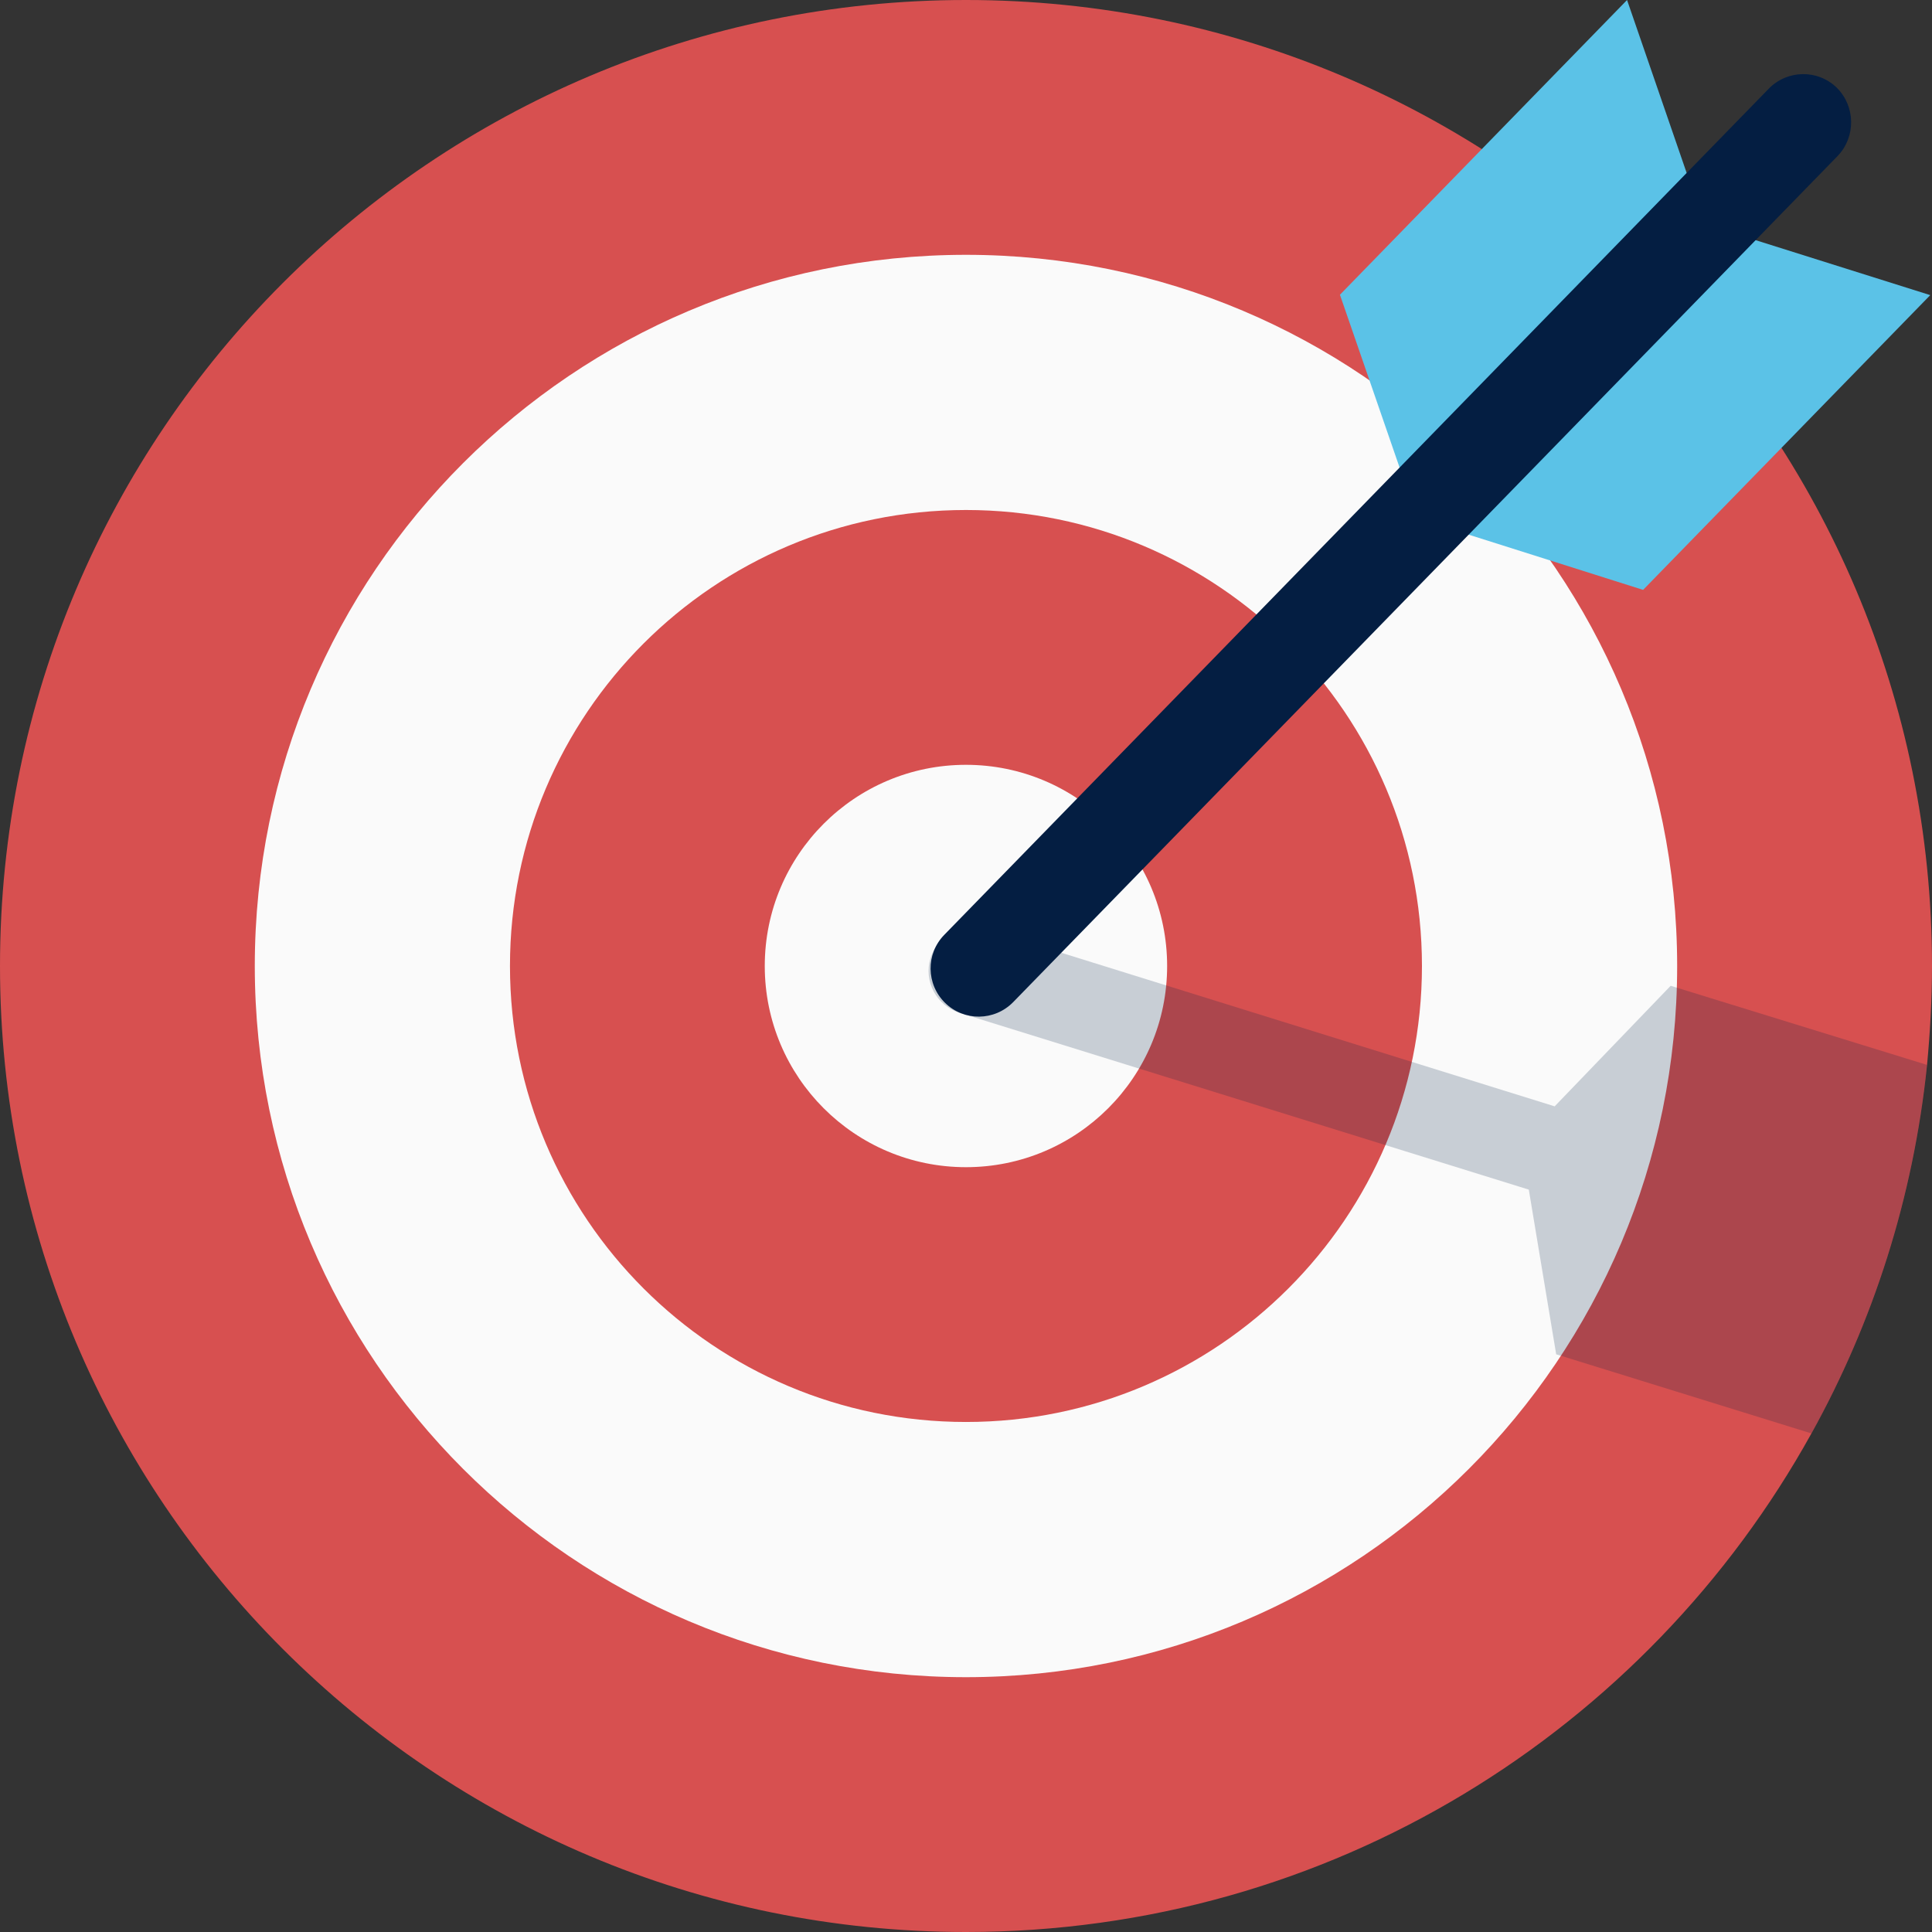 <svg width="75" height="75" viewBox="0 0 75 75" fill="none" xmlns="http://www.w3.org/2000/svg">
<rect x="0" y="0" width="75" height="75" fill="#333333" stroke="none"/>
<g clip-path="url(#clip0_1746_31316)">
<path d="M37.5 0C16.786 0 0 16.786 0 37.5C0 58.214 16.786 75 37.5 75C51.629 75 63.927 67.19 70.32 55.645C72.712 51.334 74.277 46.491 74.808 41.339C74.926 40.084 75 38.799 75 37.5C75 16.786 58.214 0 37.5 0Z" fill="#D75050"/>
<path d="M37.499 65.108C52.746 65.108 65.107 52.748 65.107 37.5C65.107 22.252 52.746 9.892 37.499 9.892C22.251 9.892 9.891 22.252 9.891 37.5C9.891 52.748 22.251 65.108 37.499 65.108Z" fill="#FAFAFA"/>
<path d="M37.499 55.201C47.275 55.201 55.2 47.276 55.2 37.5C55.2 27.723 47.275 19.798 37.499 19.798C27.722 19.798 19.797 27.723 19.797 37.5C19.797 47.276 27.722 55.201 37.499 55.201Z" fill="#D75050"/>
<path d="M37.498 45.31C41.811 45.31 45.308 41.814 45.308 37.501C45.308 33.187 41.811 29.69 37.498 29.69C33.184 29.69 29.688 33.187 29.688 37.501C29.688 41.814 33.184 45.31 37.498 45.31Z" fill="#FAFAFA"/>
<path opacity="0.2" d="M74.806 41.339C74.274 46.491 72.709 51.334 70.318 55.645L60.411 52.574L59.348 46.181L37.247 39.316C36.346 39.035 35.844 38.076 36.125 37.19C36.405 36.289 37.365 35.788 38.251 36.068L60.352 42.948L64.855 38.268L74.806 41.339Z" fill="#041E42"/>
<path d="M66.159 8.696L55.013 20.123L52.016 11.442L63.162 0L66.159 8.696Z" fill="#5BC2E7"/>
<path d="M63.785 22.899L74.932 11.457L66.162 8.696L55.016 20.123L63.785 22.899Z" fill="#5BC2E7"/>
<path d="M71.339 6.053L39.331 38.903C38.607 39.641 37.426 39.656 36.688 38.932C35.95 38.209 35.935 37.028 36.658 36.289L68.666 3.44C69.39 2.702 70.571 2.687 71.309 3.41C72.032 4.134 72.047 5.315 71.339 6.053Z" fill="#041E42"/>
</g>
<defs>
<clipPath id="clip0_1746_31316">
<rect width="75" height="75" fill="white"/>
</clipPath>
</defs>
</svg>
